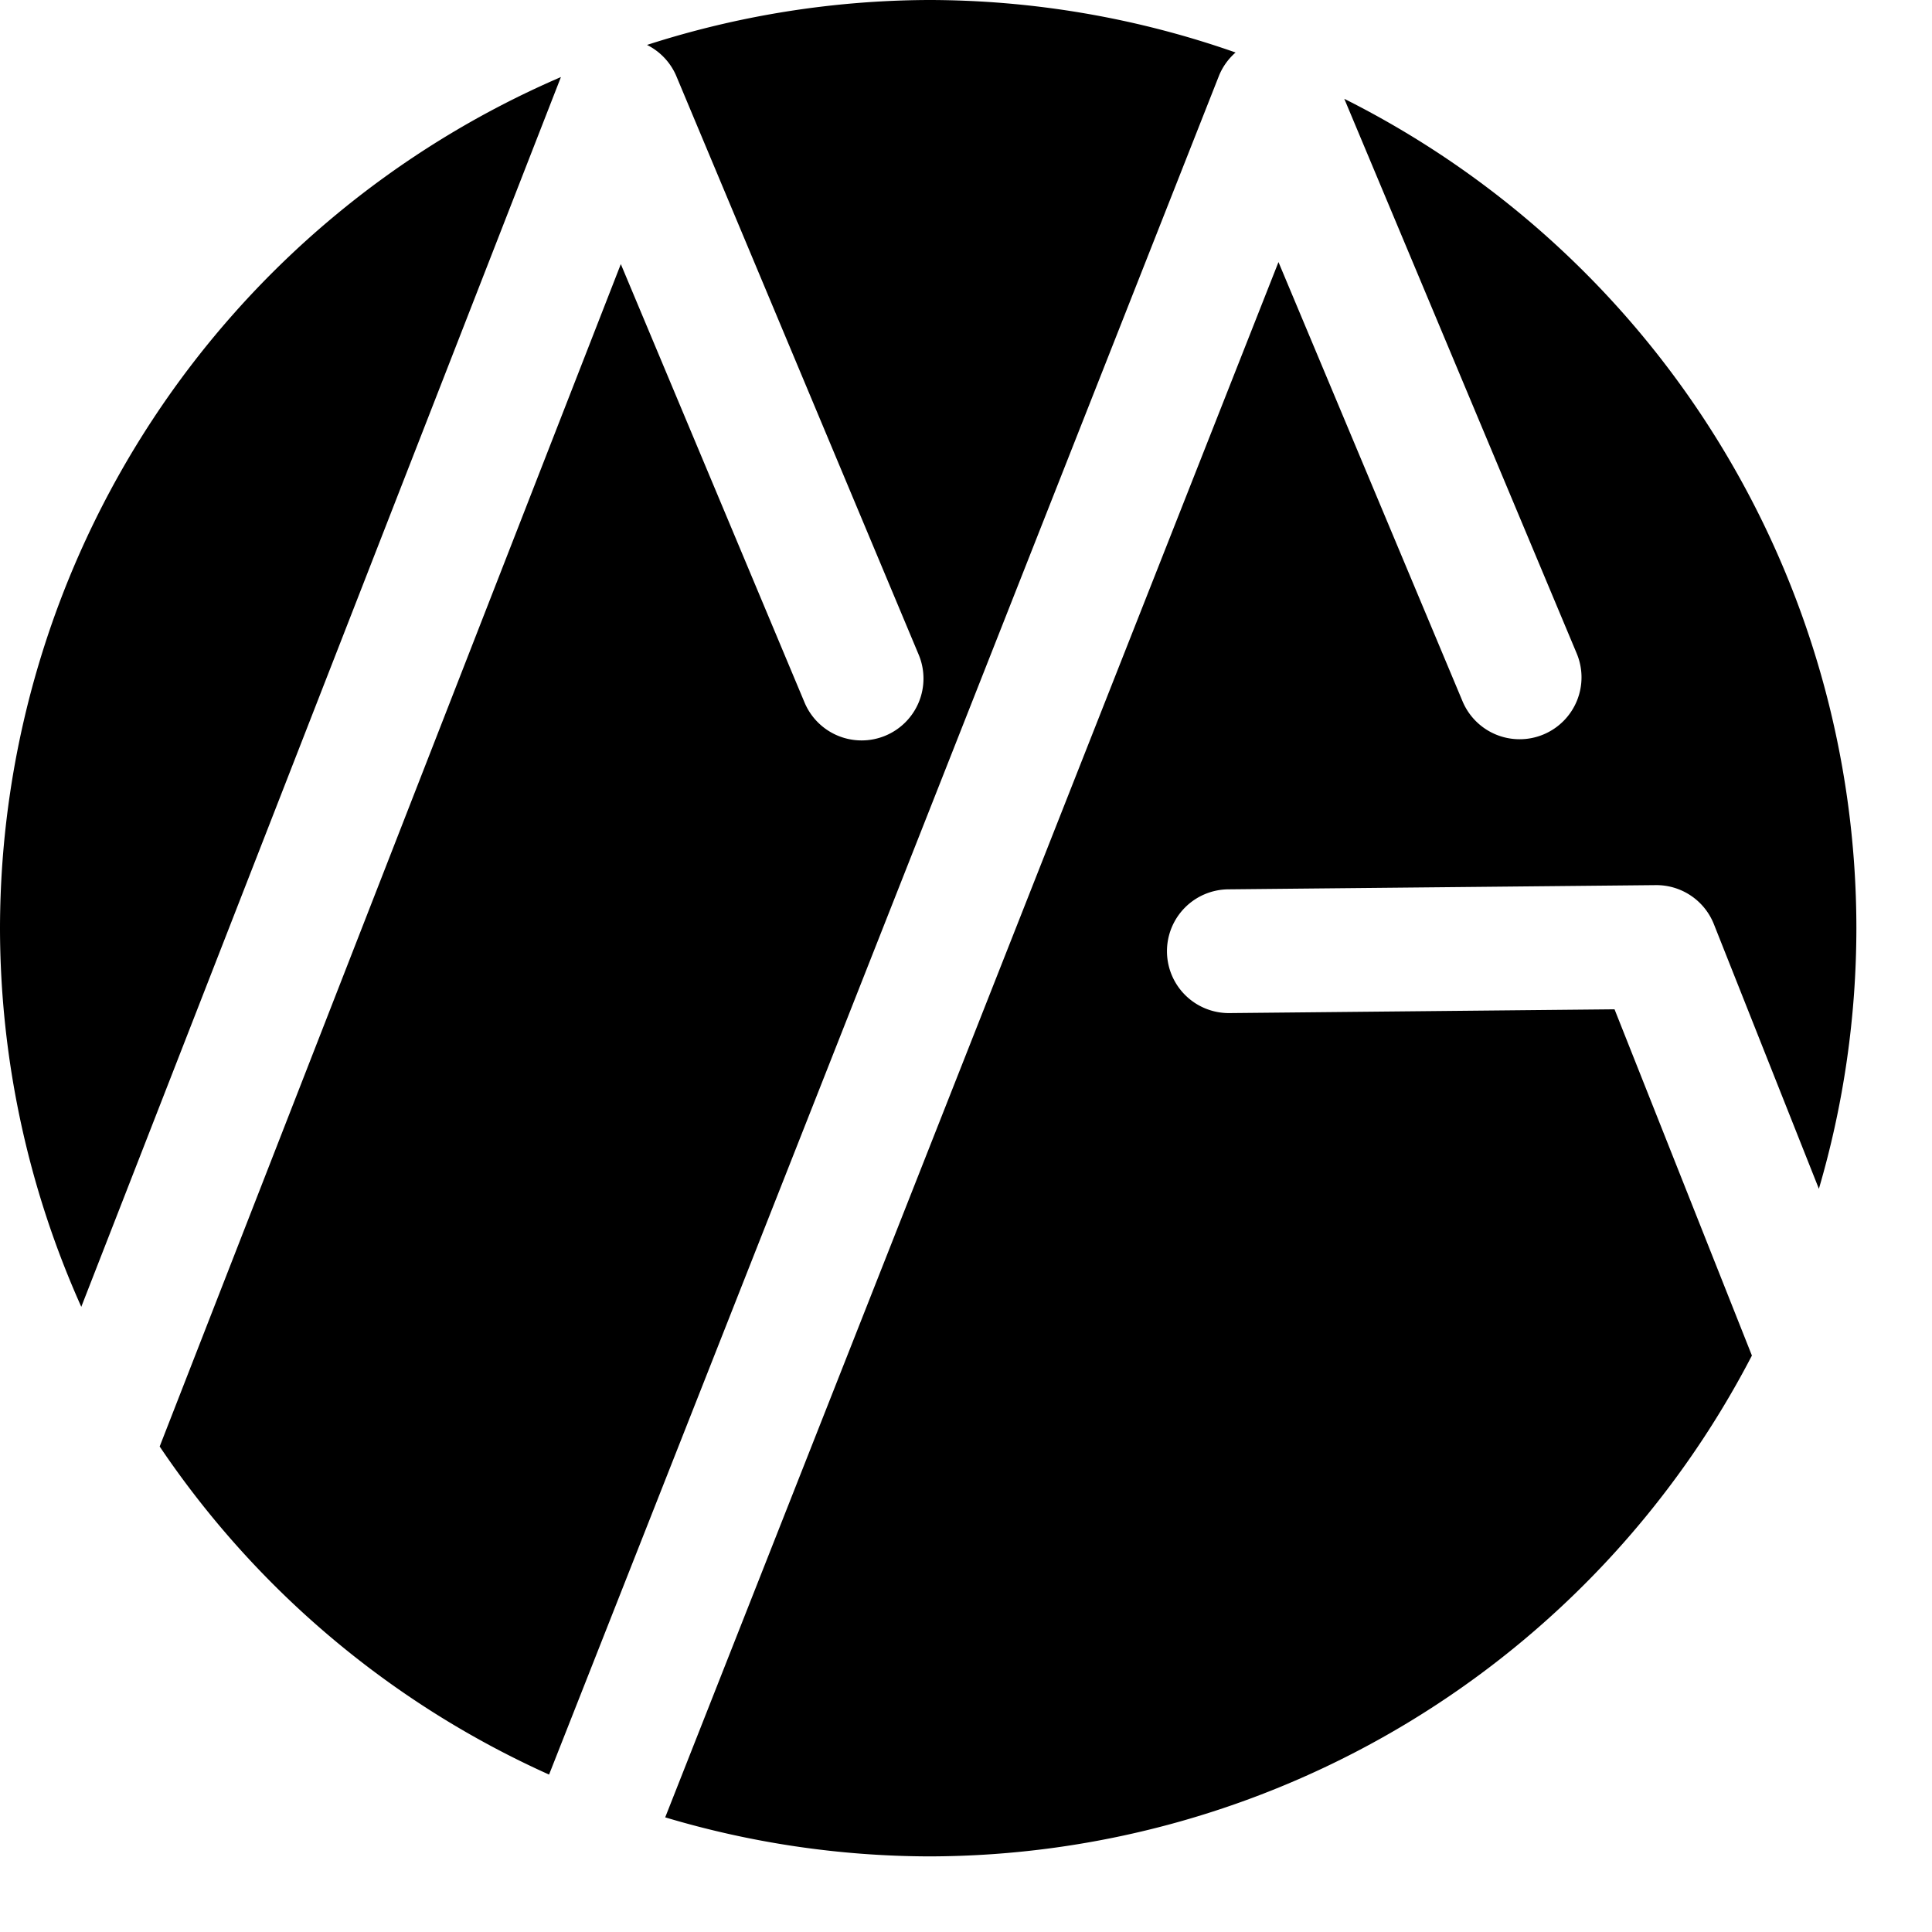<?xml version="1.0" encoding="UTF-8" standalone="no"?>
<!-- Created with Inkscape (http://www.inkscape.org/) -->

<svg
   width="78.055mm"
   height="78.056mm"
   viewBox="0 0 78.055 78.056"
   version="1.1"
   id="svg1"
   xmlns="http://www.w3.org/2000/svg"
   xmlns:svg="http://www.w3.org/2000/svg">
  <defs
     id="defs1" />
  <g
     id="layer1"
     style="display:inline">
    <path
       id="path1"
       style="display:inline;opacity:1;fill:#000000;fill-opacity:1;stroke-width:0;stroke-linecap:round;stroke-linejoin:round;stroke-opacity:0.436"
       d="m 37.5,0 a 37.5,37.5 0 0 0 -11.36,1.815 2.5,2.5 0 0 1 1.167,1.218 l 9.808,23.414 a 2.5,2.5 0 0 1 -1.339,3.273 2.5,2.5 0 0 1 -3.272,-1.34 L 25.082,10.67 6.451,58.44 A 37.5,37.5 0 0 0 22.183,71.695 L 49.258,3.035 A 2.5,2.5 0 0 1 49.919,2.121 37.5,37.5 0 0 0 37.5,0 Z M 22.662,3.113 A 37.5,37.5 0 0 0 0,37.5 37.5,37.5 0 0 0 3.284,52.797 Z m 31.649,0.879 9.389,22.406 a 2.5,2.5 0 0 1 -1.34,3.274 2.5,2.5 0 0 1 -3.272,-1.34 L 51.652,10.588 26.875,73.423 A 37.5,37.5 0 0 0 37.5,75 37.5,37.5 0 0 0 70.779,54.766 L 65.229,40.777 49.67,40.93 a 2.5,2.5 0 0 1 -2.523,-2.475 2.5,2.5 0 0 1 2.475,-2.525 l 17.273,-0.17 a 2.5,2.5 0 0 1 2.348,1.578 l 4.242,10.691 A 37.5,37.5 0 0 0 75,37.5 37.5,37.5 0 0 0 54.311,3.992 Z" />
  </g>
</svg>
